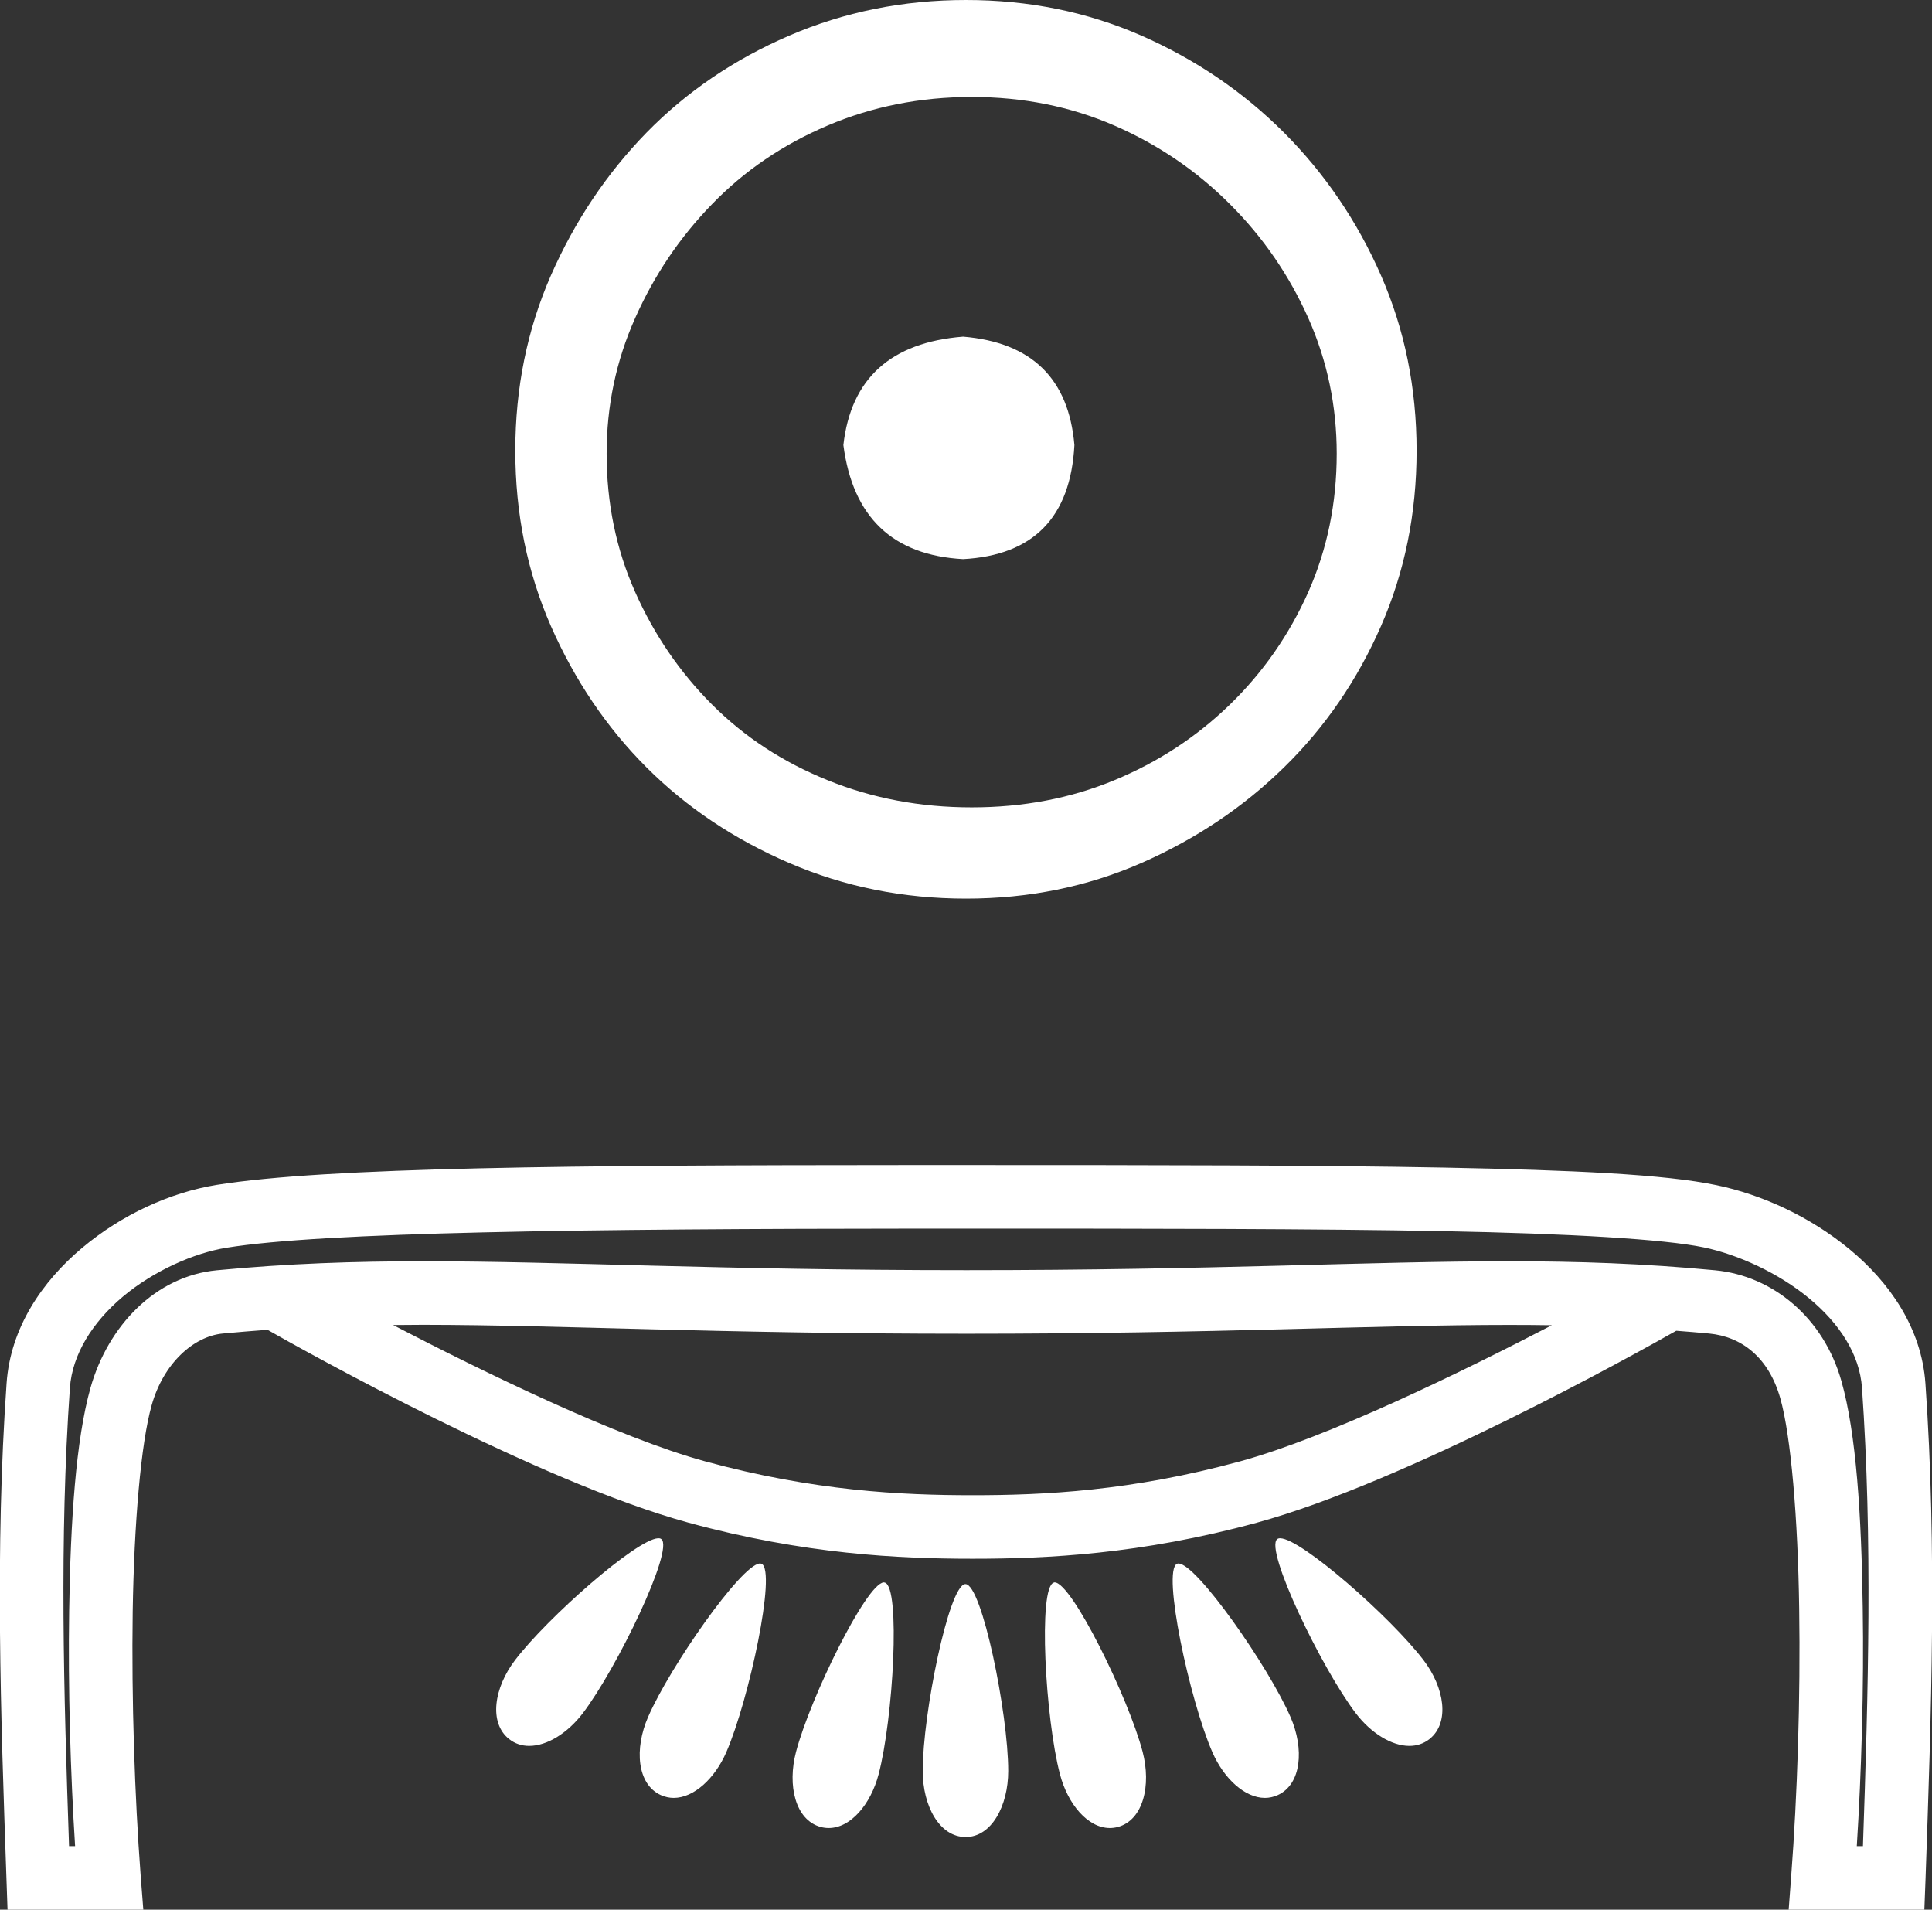 <?xml version="1.0" encoding="UTF-8" standalone="no"?>
<svg
   width="18.214"
   height="18.0"
   version="1.1"
   id="svg6"
   sodipodi:docname="ranub.svg"
   inkscape:version="1.1.1 (3bf5ae0d25, 2021-09-20)"
   xmlns:inkscape="http://www.inkscape.org/namespaces/inkscape"
   xmlns:sodipodi="http://sodipodi.sourceforge.net/DTD/sodipodi-0.dtd"
   xmlns="http://www.w3.org/2000/svg"
   xmlns:svg="http://www.w3.org/2000/svg">
  <rect width="100%" height="100%" fill="#333333" stroke="none"/>
  <defs
     id="defs10" />
  <sodipodi:namedview
     id="namedview8"
     pagecolor="#ffffff"
     bordercolor="#666666"
     borderopacity="1.0"
     inkscape:pageshadow="2"
     inkscape:pageopacity="0.0"
     inkscape:pagecheckerboard="0"
     showgrid="false"
     inkscape:zoom="45.111111"
     inkscape:cx="9.1108374"
     inkscape:cy="8.9889163"
     inkscape:window-width="1920"
     inkscape:window-height="1001"
     inkscape:window-x="-9"
     inkscape:window-y="-9"
     inkscape:window-maximized="1"
     inkscape:current-layer="svg6" />
  <path
     d="M 9.08 3.173 C 8.399 3.227 8.022 3.567 7.951 4.195 C 8.04 4.876 8.417 5.234 9.08 5.27 C 9.743 5.234 10.093 4.876 10.129 4.195 C 10.075 3.567 9.725 3.227 9.08 3.173 ZM 9.161 0.914 C 9.645 0.914 10.093 1.004 10.505 1.183 C 10.917 1.362 11.28 1.609 11.594 1.923 C 11.908 2.236 12.154 2.595 12.334 2.998 C 12.513 3.401 12.602 3.827 12.602 4.275 C 12.602 4.741 12.513 5.176 12.334 5.58 C 12.154 5.983 11.908 6.337 11.594 6.642 C 11.28 6.946 10.917 7.184 10.505 7.354 C 10.093 7.525 9.645 7.61 9.161 7.61 C 8.677 7.61 8.224 7.525 7.803 7.354 C 7.381 7.184 7.018 6.946 6.714 6.642 C 6.409 6.337 6.167 5.983 5.988 5.58 C 5.808 5.176 5.719 4.741 5.719 4.275 C 5.719 3.827 5.808 3.401 5.988 2.998 C 6.167 2.595 6.409 2.236 6.714 1.923 C 7.018 1.609 7.381 1.362 7.803 1.183 C 8.224 1.004 8.677 0.914 9.161 0.914 ZM 9.107 0.0 C 8.515 0.0 7.96 0.112 7.44 0.336 C 6.92 0.56 6.472 0.865 6.095 1.25 C 5.719 1.636 5.419 2.084 5.194 2.595 C 4.97 3.106 4.858 3.657 4.858 4.248 C 4.858 4.84 4.97 5.391 5.194 5.902 C 5.419 6.413 5.719 6.857 6.095 7.233 C 6.472 7.61 6.92 7.91 7.44 8.134 C 7.96 8.358 8.515 8.47 9.107 8.47 C 9.698 8.47 10.25 8.358 10.761 8.134 C 11.271 7.91 11.72 7.61 12.105 7.233 C 12.49 6.857 12.795 6.413 13.019 5.902 C 13.243 5.391 13.355 4.84 13.355 4.248 C 13.355 3.657 13.243 3.106 13.019 2.595 C 12.795 2.084 12.49 1.636 12.105 1.25 C 11.72 0.865 11.271 0.56 10.761 0.336 C 10.25 0.112 9.698 0.0 9.107 0.0 Z"
     style="fill:#ffffff;stroke:none"
     id="path2" />
  <path
     d="M 3.987 12.487 C 3.988 12.487 3.989 12.487 3.99 12.487 C 5.285 12.488 6.755 12.571 9.112 12.571 C 11.47 12.571 12.938 12.488 14.231 12.488 C 14.365 12.488 14.498 12.489 14.63 12.491 C 13.773 12.936 12.518 13.548 11.691 13.774 C 10.663 14.054 9.844 14.093 9.17 14.093 C 8.496 14.093 7.677 14.054 6.648 13.774 C 5.821 13.548 4.563 12.934 3.706 12.489 C 3.799 12.488 3.893 12.487 3.987 12.487 ZM 6.207 14.499 C 6.206 14.499 6.204 14.499 6.203 14.499 C 5.998 14.51 5.161 15.247 4.856 15.647 C 4.658 15.906 4.605 16.238 4.8 16.392 C 4.856 16.436 4.92 16.456 4.989 16.456 C 5.159 16.456 5.352 16.334 5.493 16.15 C 5.818 15.723 6.357 14.603 6.235 14.507 C 6.228 14.501 6.219 14.499 6.207 14.499 ZM 12.069 14.499 C 12.068 14.499 12.067 14.499 12.066 14.499 C 12.056 14.499 12.047 14.502 12.041 14.507 C 11.919 14.603 12.458 15.723 12.783 16.15 C 12.924 16.334 13.118 16.456 13.287 16.456 C 13.356 16.456 13.42 16.436 13.476 16.392 C 13.671 16.238 13.618 15.906 13.42 15.647 C 13.113 15.244 12.265 14.499 12.069 14.499 ZM 7.166 14.737 C 7.164 14.737 7.163 14.737 7.161 14.737 C 6.984 14.754 6.317 15.708 6.11 16.183 C 5.979 16.483 6.005 16.818 6.231 16.92 C 6.27 16.937 6.311 16.946 6.351 16.946 C 6.542 16.946 6.739 16.763 6.847 16.516 C 7.062 16.022 7.322 14.804 7.18 14.74 C 7.176 14.738 7.171 14.737 7.166 14.737 ZM 11.11 14.737 C 11.109 14.737 11.108 14.737 11.107 14.737 C 11.103 14.737 11.099 14.738 11.096 14.74 C 10.954 14.804 11.214 16.022 11.43 16.516 C 11.538 16.763 11.735 16.946 11.925 16.946 C 11.966 16.946 12.006 16.937 12.045 16.92 C 12.271 16.818 12.297 16.483 12.166 16.183 C 11.957 15.704 11.28 14.737 11.11 14.737 ZM 8.333 14.915 C 8.332 14.915 8.331 14.915 8.331 14.915 C 8.167 14.927 7.639 16.001 7.505 16.511 C 7.421 16.828 7.498 17.155 7.737 17.22 C 7.763 17.227 7.788 17.23 7.813 17.23 C 8.02 17.23 8.209 17.006 8.283 16.724 C 8.421 16.202 8.492 14.957 8.342 14.917 C 8.339 14.916 8.336 14.915 8.333 14.915 ZM 9.943 14.915 C 9.942 14.915 9.941 14.915 9.94 14.915 C 9.938 14.915 9.936 14.916 9.935 14.917 C 9.785 14.957 9.855 16.202 9.993 16.724 C 10.067 17.006 10.256 17.23 10.463 17.23 C 10.488 17.23 10.513 17.227 10.539 17.22 C 10.778 17.155 10.855 16.828 10.772 16.511 C 10.637 15.999 10.104 14.915 9.943 14.915 ZM 9.1 14.931 C 9.099 14.931 9.099 14.931 9.098 14.931 C 8.943 14.95 8.699 16.156 8.699 16.692 C 8.699 17.02 8.856 17.315 9.104 17.315 C 9.348 17.315 9.505 17.02 9.505 16.692 C 9.505 16.151 9.257 14.931 9.102 14.931 C 9.101 14.931 9.1 14.931 9.1 14.931 ZM 8.842 11.58 C 8.929 11.58 9.018 11.58 9.107 11.58 C 10.861 11.58 12.399 11.581 13.602 11.604 C 14.806 11.627 15.692 11.68 16.062 11.757 C 16.383 11.824 16.765 11.997 17.054 12.236 C 17.343 12.475 17.532 12.765 17.554 13.081 C 17.654 14.512 17.613 15.952 17.563 17.401 L 17.505 17.401 C 17.549 16.702 17.573 15.9 17.561 15.15 C 17.549 14.283 17.5 13.51 17.36 13.017 C 17.193 12.424 16.717 12.025 16.169 11.973 C 15.498 11.909 14.878 11.888 14.219 11.888 C 12.909 11.888 11.444 11.972 9.112 11.972 C 9.111 11.972 9.111 11.972 9.111 11.972 C 6.779 11.972 5.311 11.888 3.998 11.888 C 3.338 11.888 2.716 11.909 2.044 11.973 C 1.467 12.028 1.019 12.495 0.853 13.081 C 0.715 13.572 0.665 14.331 0.652 15.182 C 0.641 15.918 0.664 16.706 0.708 17.401 L 0.651 17.401 C 0.601 15.952 0.559 14.512 0.659 13.081 C 0.682 12.764 0.872 12.463 1.159 12.221 C 1.447 11.98 1.826 11.81 2.138 11.76 C 3.05 11.613 5.489 11.582 8.71 11.58 C 8.754 11.58 8.798 11.58 8.842 11.58 ZM 8.736 10.981 C 8.675 10.981 8.614 10.981 8.554 10.981 C 5.414 10.982 3.081 11.001 2.043 11.168 C 1.606 11.239 1.149 11.447 0.774 11.762 C 0.398 12.078 0.098 12.515 0.062 13.039 C -0.048 14.607 0.007 16.164 0.061 17.711 L 0.071 18 L 1.351 18 L 1.326 17.678 C 1.27 16.935 1.239 16.02 1.251 15.191 C 1.264 14.362 1.328 13.604 1.43 13.244 C 1.541 12.85 1.825 12.595 2.101 12.569 C 2.243 12.556 2.383 12.544 2.522 12.534 C 2.872 12.733 5.074 13.965 6.491 14.352 C 7.584 14.65 8.472 14.692 9.17 14.692 C 9.868 14.692 10.755 14.65 11.849 14.352 C 13.247 13.97 15.411 12.765 15.803 12.543 C 15.906 12.551 16.008 12.559 16.112 12.569 C 16.418 12.598 16.674 12.792 16.784 13.18 C 16.885 13.538 16.95 14.313 16.962 15.159 C 16.975 16.004 16.944 16.936 16.887 17.678 L 16.863 18 L 18.142 18 L 18.153 17.711 C 18.207 16.164 18.262 14.607 18.152 13.039 C 18.115 12.514 17.811 12.084 17.436 11.774 C 17.06 11.464 16.607 11.259 16.184 11.171 C 15.694 11.068 14.827 11.029 13.614 11.005 C 12.401 10.982 10.861 10.981 9.107 10.981 C 8.982 10.981 8.859 10.981 8.736 10.981 Z"
     style="fill:#ffffff;stroke:none"
     id="path4" />
</svg>
